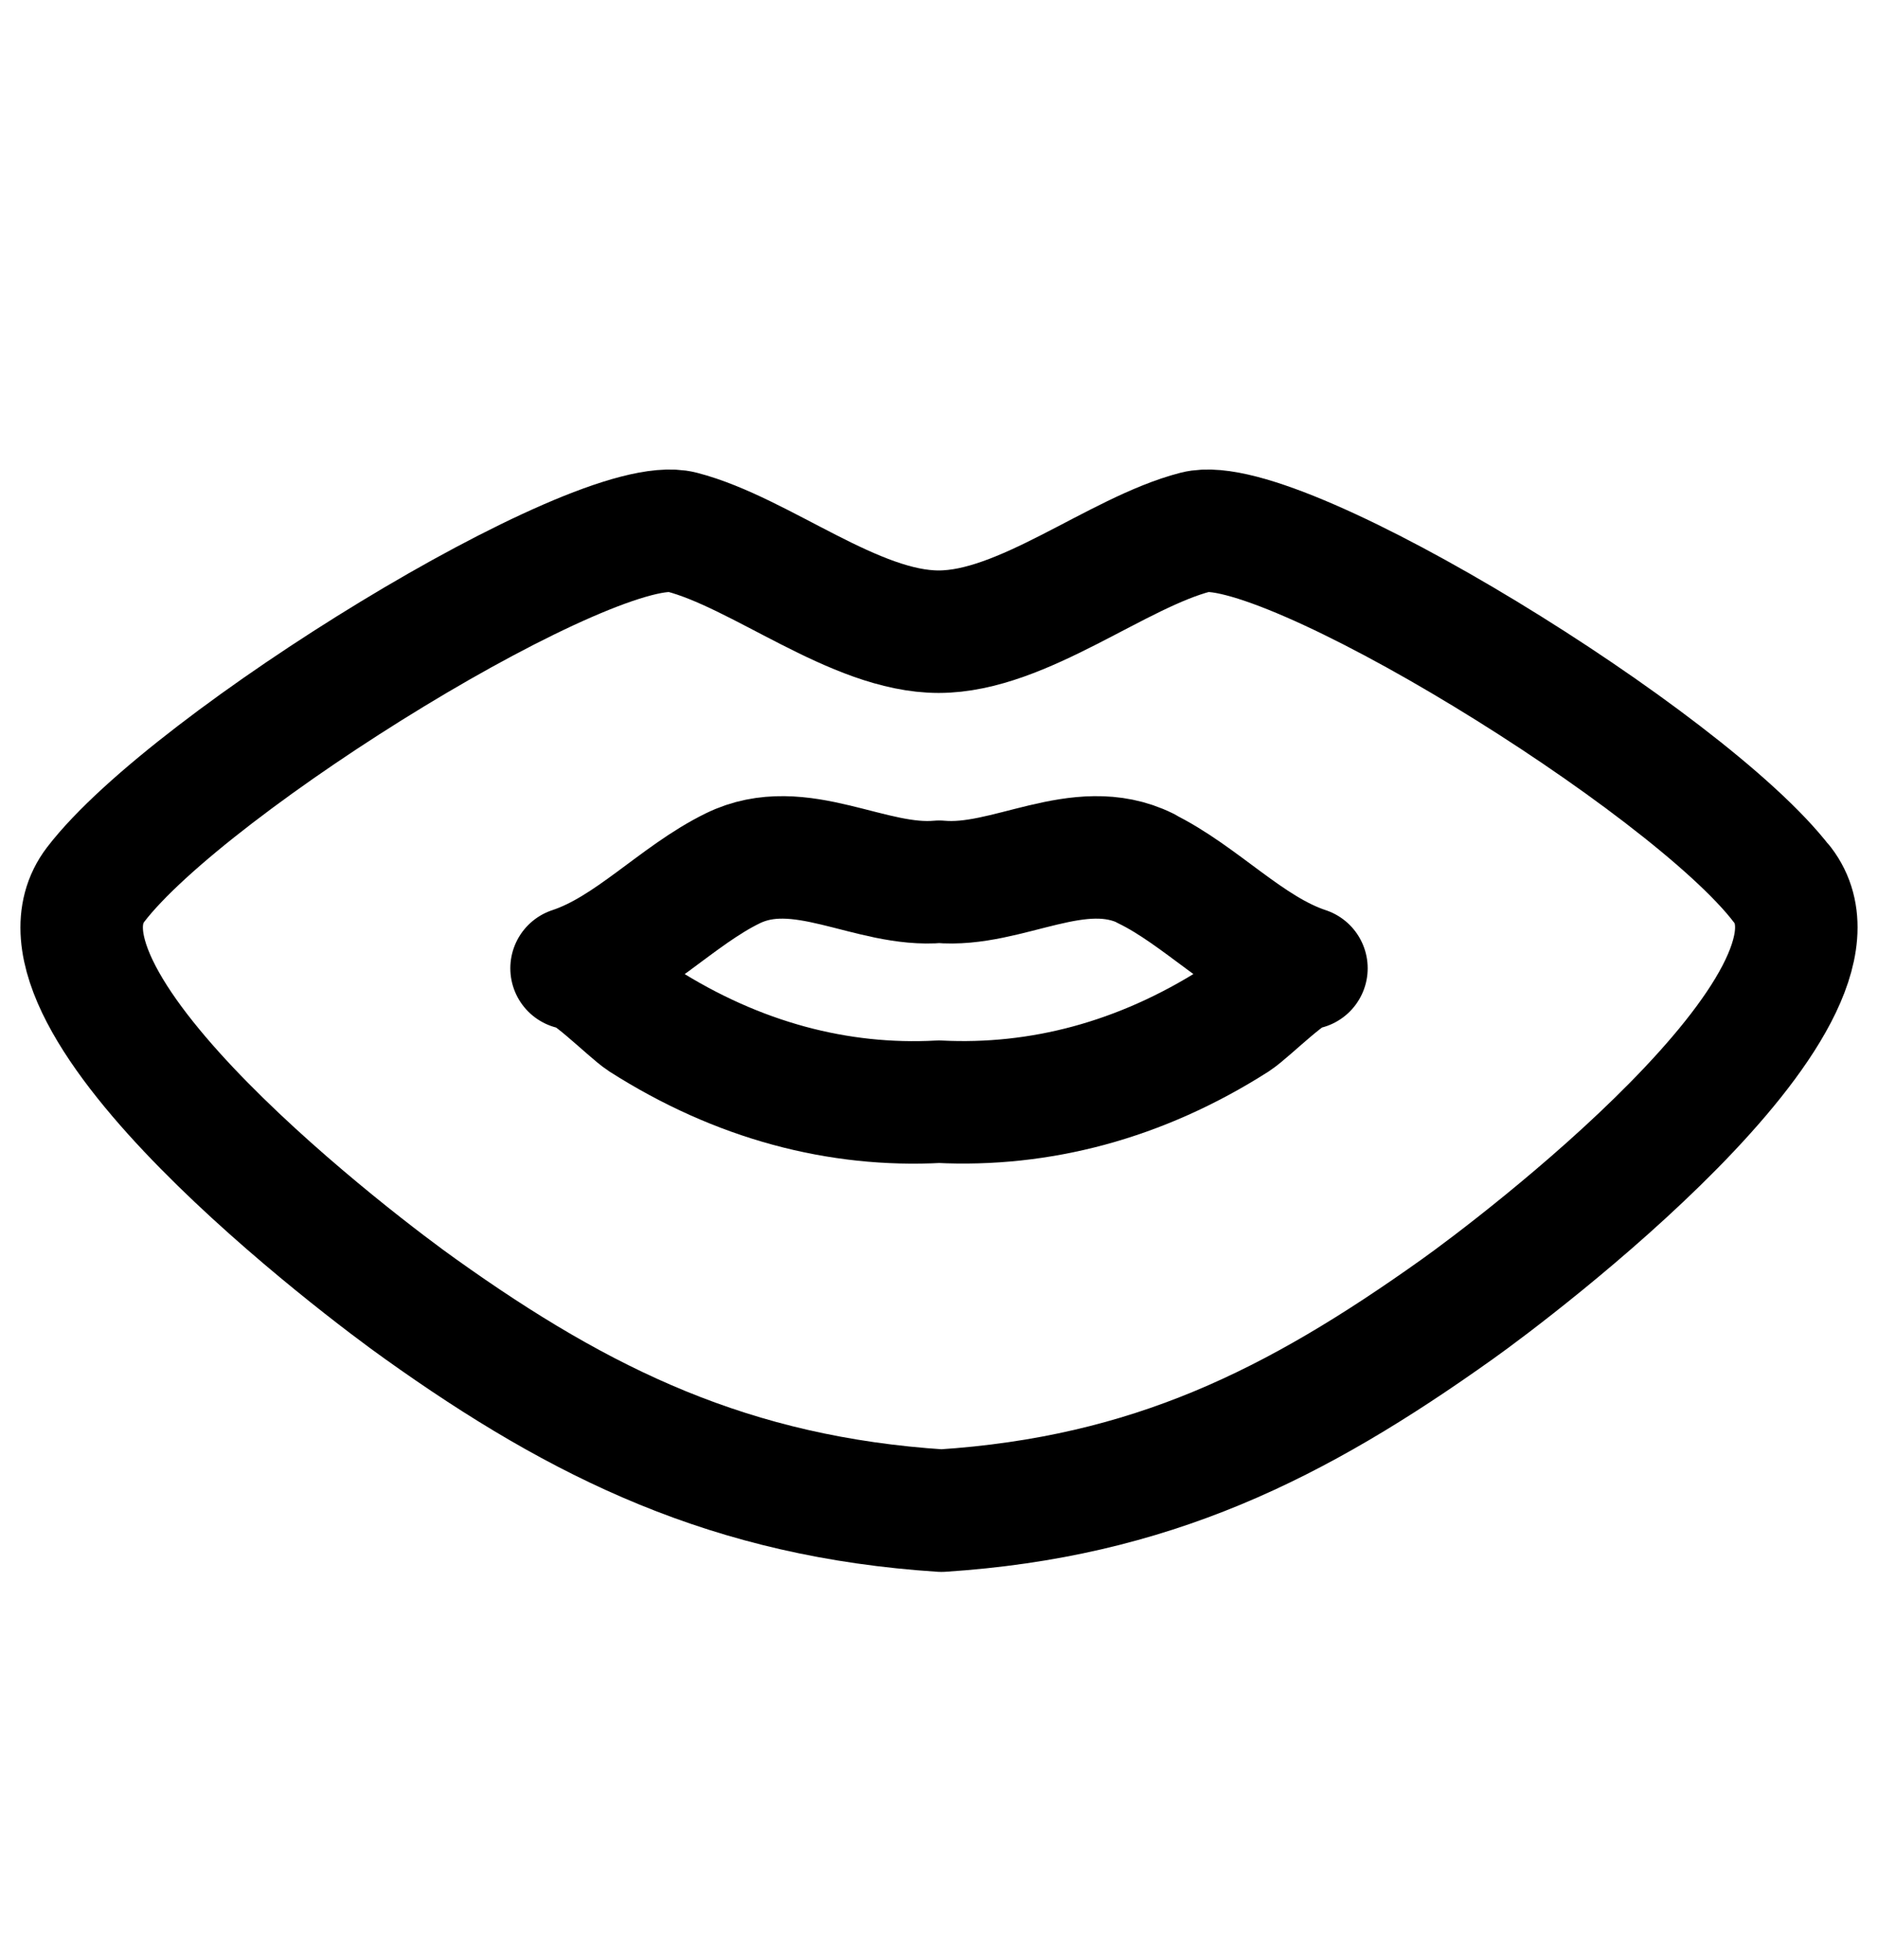 <svg width="23" height="24" viewBox="0 0 23 24" fill="none" xmlns="http://www.w3.org/2000/svg">
<g id="Lips">
<path id="Vector" d="M21.825 10.832C20.672 9.323 15.682 6.251 14.644 6.516C13.676 6.766 12.527 7.736 11.496 7.736C10.466 7.736 9.317 6.766 8.349 6.516C7.315 6.251 2.328 9.323 1.172 10.832C0.086 12.253 4.478 15.556 5.15 16.031C7.126 17.442 8.959 18.333 11.53 18.5C14.097 18.333 15.87 17.442 17.85 16.031C18.519 15.556 22.914 12.248 21.828 10.832H21.825Z" stroke="black" stroke-width="1.5" stroke-linecap="round" stroke-linejoin="round"/>
<path id="Vector_2" d="M14.033 10.634C13.209 10.23 12.34 10.875 11.503 10.798C10.663 10.875 9.798 10.23 8.974 10.634C8.292 10.967 7.714 11.623 7 11.858C7.145 11.812 7.698 12.38 7.872 12.493C9.038 13.236 10.272 13.558 11.5 13.492C12.728 13.553 13.962 13.236 15.128 12.493C15.302 12.38 15.858 11.812 16 11.858C15.289 11.623 14.711 10.967 14.026 10.634H14.033Z" stroke="black" stroke-width="1.5" stroke-linecap="round" stroke-linejoin="round"/>
</g>
</svg>
